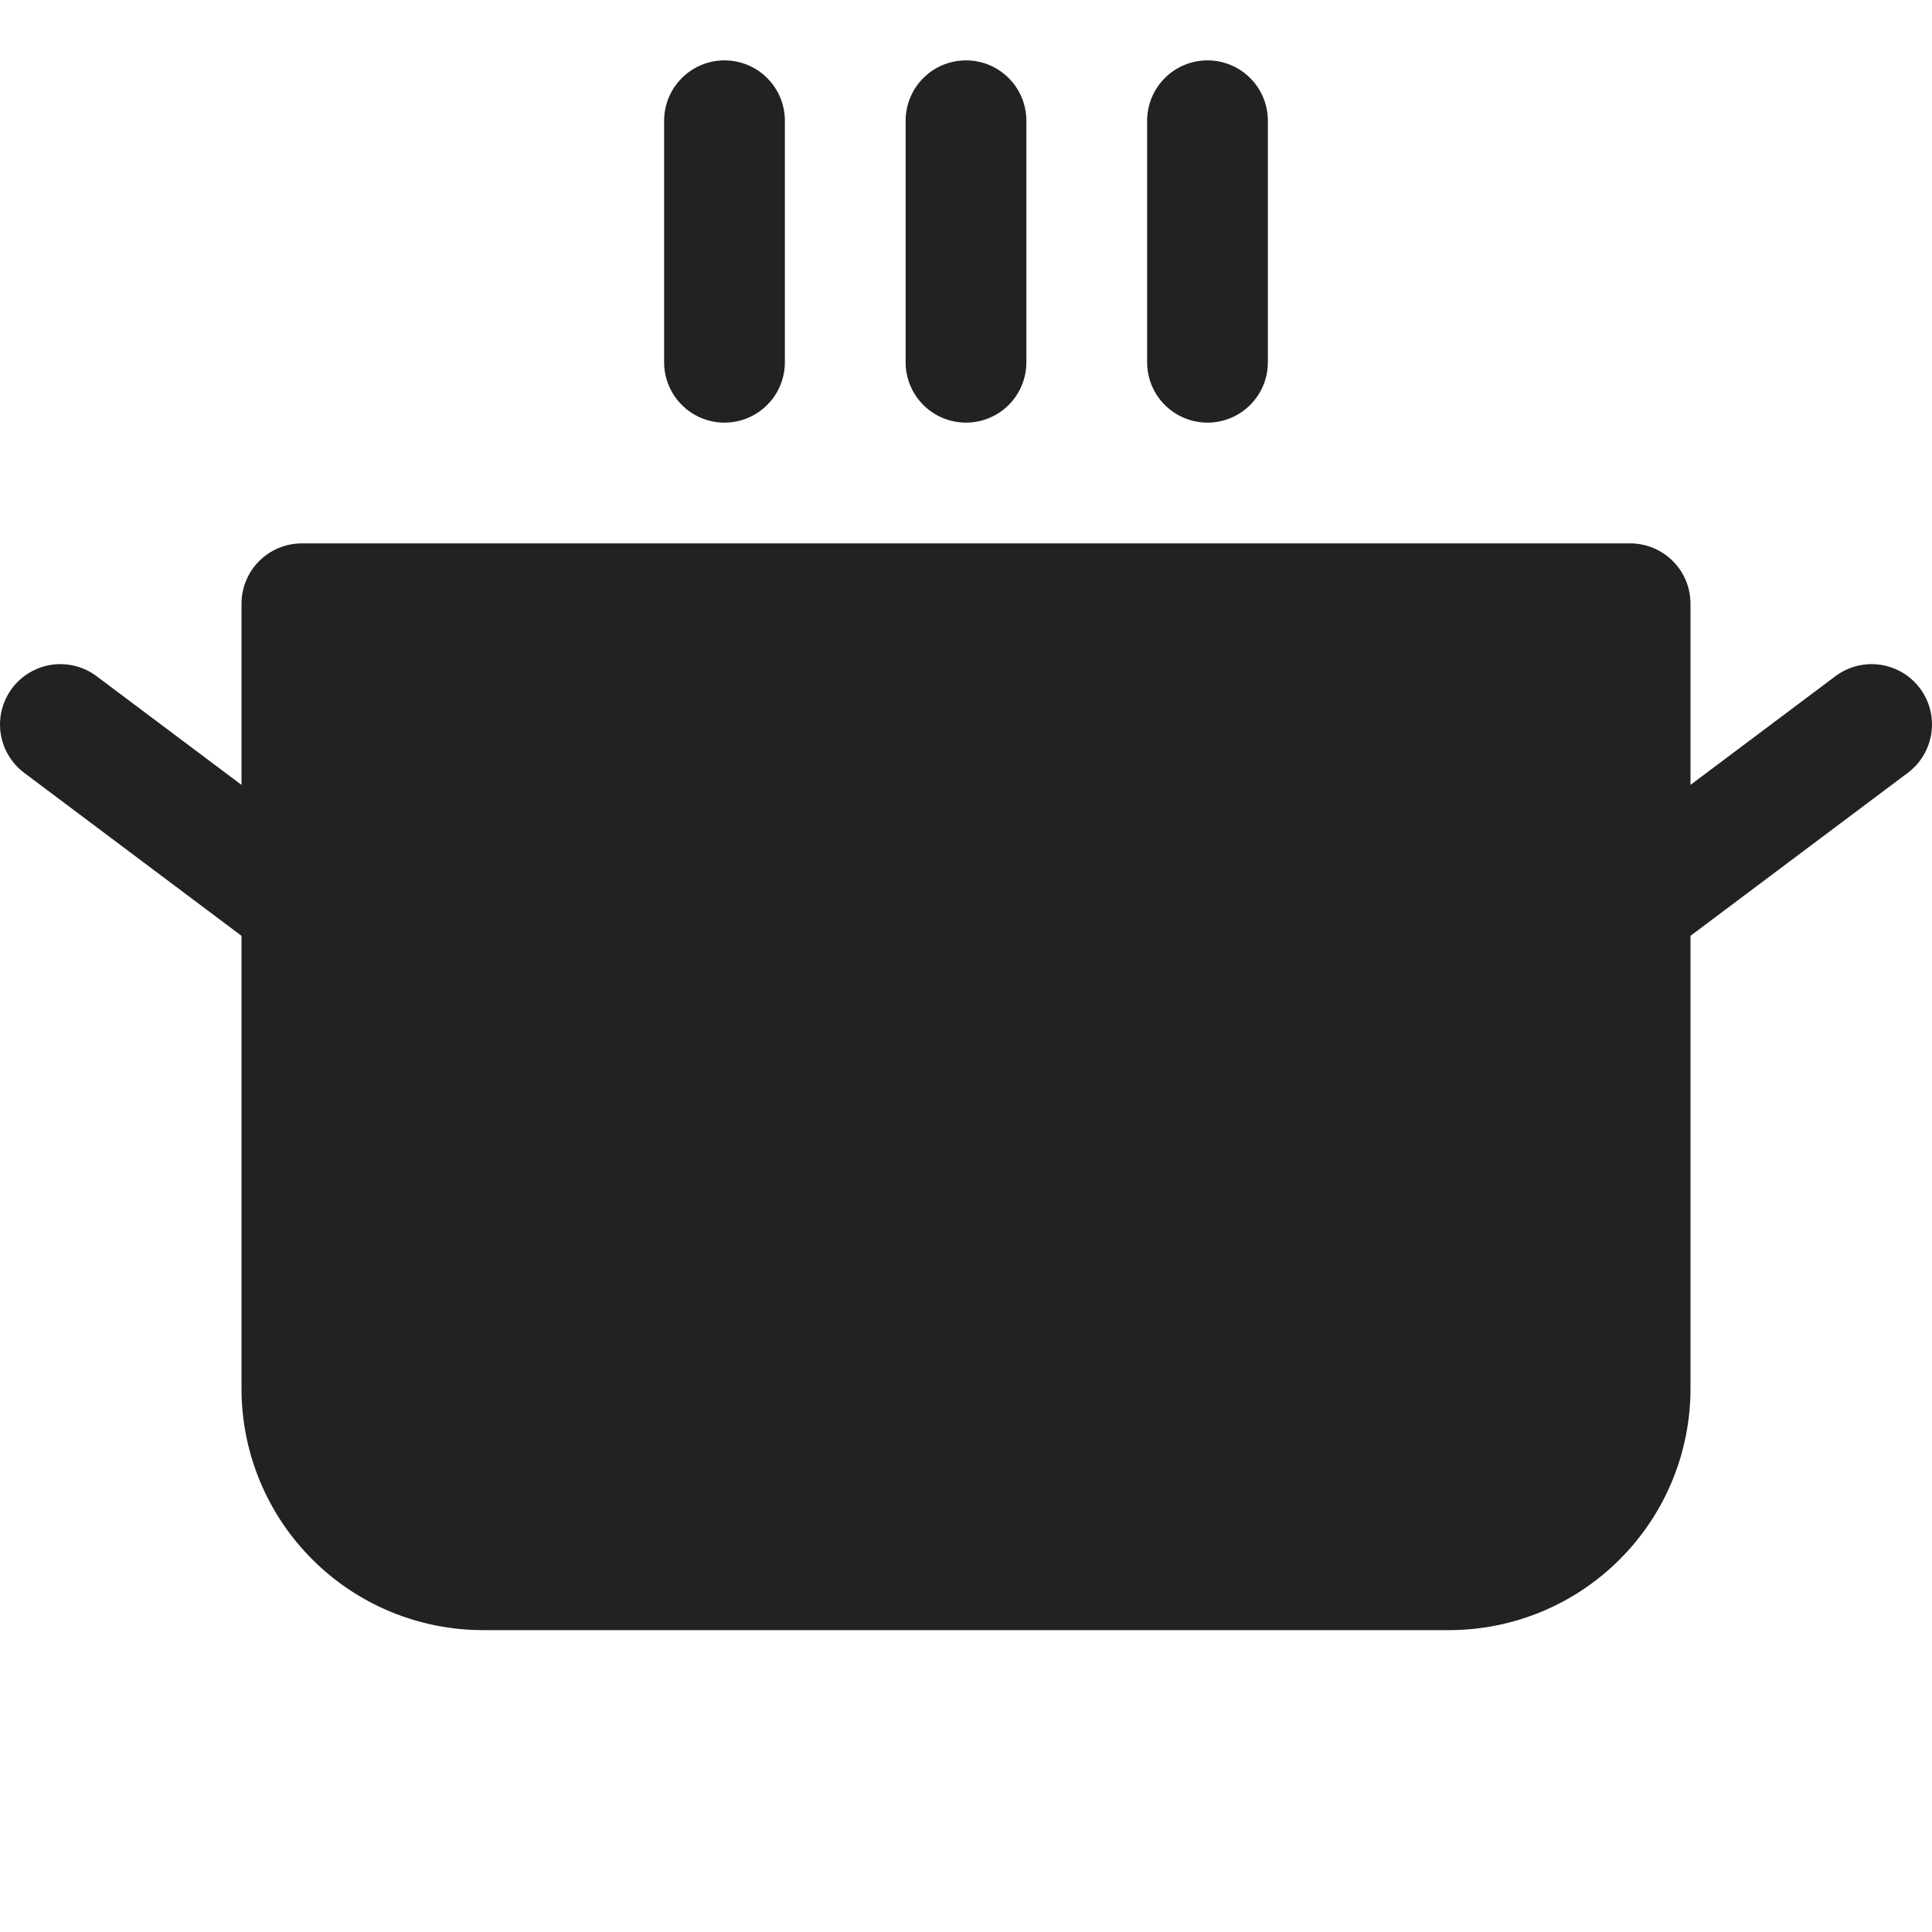 <svg width="32" height="32" viewBox="0 0 32 32" fill="none" xmlns="http://www.w3.org/2000/svg">
<path d="M11 6V2C11 1.735 11.105 1.48 11.293 1.293C11.48 1.105 11.735 1 12 1C12.265 1 12.52 1.105 12.707 1.293C12.895 1.48 13 1.735 13 2V6C13 6.265 12.895 6.52 12.707 6.707C12.52 6.895 12.265 7 12 7C11.735 7 11.48 6.895 11.293 6.707C11.105 6.52 11 6.265 11 6ZM16 7C16.265 7 16.52 6.895 16.707 6.707C16.895 6.52 17 6.265 17 6V2C17 1.735 16.895 1.48 16.707 1.293C16.52 1.105 16.265 1 16 1C15.735 1 15.48 1.105 15.293 1.293C15.105 1.48 15 1.735 15 2V6C15 6.265 15.105 6.52 15.293 6.707C15.48 6.895 15.735 7 16 7ZM20 7C20.265 7 20.52 6.895 20.707 6.707C20.895 6.52 21 6.265 21 6V2C21 1.735 20.895 1.48 20.707 1.293C20.52 1.105 20.265 1 20 1C19.735 1 19.48 1.105 19.293 1.293C19.105 1.48 19 1.735 19 2V6C19 6.265 19.105 6.52 19.293 6.707C19.48 6.895 19.735 7 20 7ZM31.8 11.4C31.641 11.188 31.404 11.048 31.141 11.01C30.879 10.973 30.612 11.041 30.4 11.2L28 13V10C28 9.735 27.895 9.48 27.707 9.293C27.52 9.105 27.265 9 27 9H5C4.735 9 4.48 9.105 4.293 9.293C4.105 9.48 4 9.735 4 10V13L1.6 11.2C1.388 11.041 1.121 10.973 0.859 11.01C0.596 11.048 0.359 11.188 0.2 11.4C0.041 11.612 -0.027 11.879 0.01 12.141C0.048 12.404 0.188 12.641 0.4 12.8L4 15.5V23C4 24.061 4.421 25.078 5.172 25.828C5.922 26.579 6.939 27 8 27H24C25.061 27 26.078 26.579 26.828 25.828C27.579 25.078 28 24.061 28 23V15.5L31.6 12.8C31.705 12.721 31.794 12.623 31.86 12.509C31.927 12.396 31.971 12.271 31.99 12.141C32.008 12.011 32.001 11.879 31.969 11.752C31.936 11.625 31.879 11.505 31.8 11.4Z" fill="#222222"/>
</svg>
